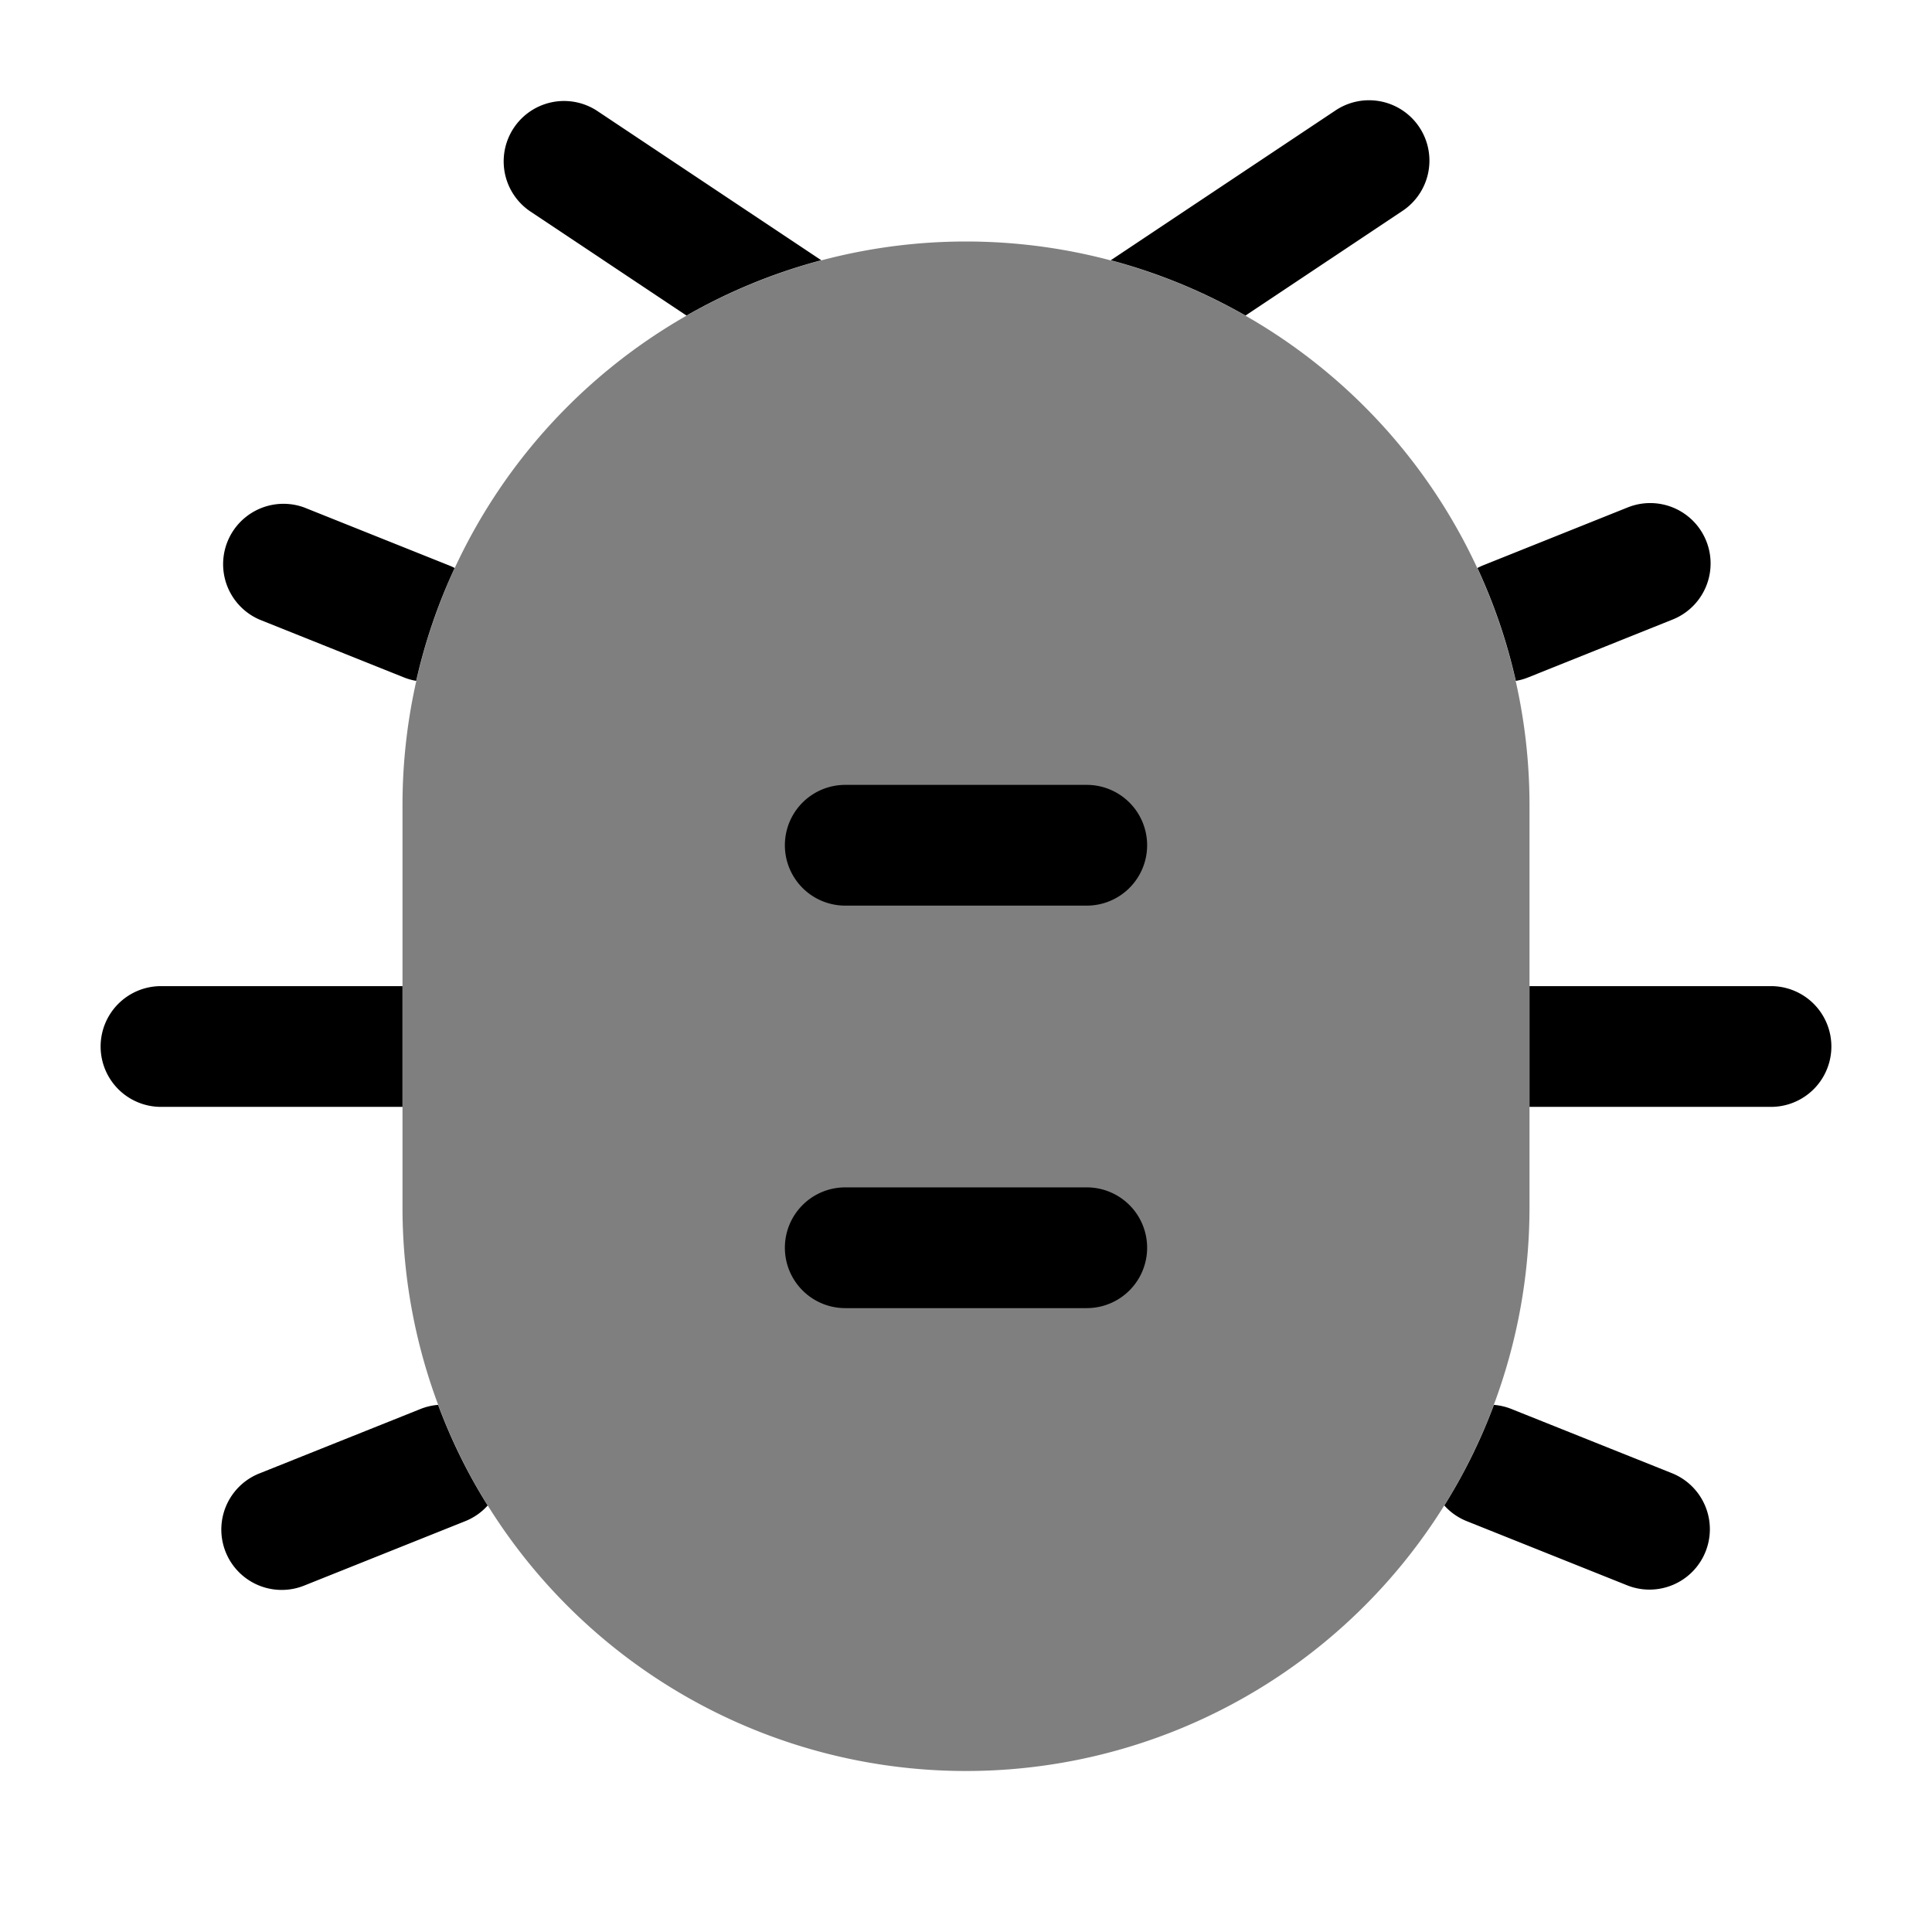 <svg xmlns="http://www.w3.org/2000/svg" width="1em" height="1em" viewBox="0 0 24 24"><path fill="currentColor" d="M5 10a7 7 0 0 1 14 0v5a7 7 0 1 1-14 0z" opacity=".5"/><path fill="currentColor" d="M9.75 15.5a.75.75 0 0 1 .75-.75h3a.75.75 0 0 1 0 1.5h-3a.75.75 0 0 1-.75-.75m.75-5.75a.75.75 0 0 0 0 1.5h3a.75.75 0 0 0 0-1.5zm6.916-7.126a.75.75 0 1 0-.832-1.248l-2.786 1.857a6.97 6.97 0 0 1 1.674.687zm1.414 5.834a6.954 6.954 0 0 0-.477-1.402a.755.755 0 0 1 .07-.033l1.798-.72a.75.75 0 1 1 .557 1.393l-1.797.72c-.05.02-.1.034-.151.042M19 13.75h3a.75.75 0 0 0 0-1.5h-3zm-1.058 4.952c.245-.392.452-.81.616-1.25a.747.747 0 0 1 .22.052l2 .8a.75.75 0 0 1-.556 1.393l-2-.8a.746.746 0 0 1-.28-.195m-12.5-1.25c.164.44.37.858.616 1.25a.746.746 0 0 1-.28.195l-2 .8a.75.75 0 1 1-.557-1.393l2-.8a.747.747 0 0 1 .22-.052M5 12.25H2a.75.75 0 0 0 0 1.5h3zm.648-5.194a6.948 6.948 0 0 0-.478 1.402a.754.754 0 0 1-.15-.042l-1.798-.72a.75.75 0 0 1 .557-1.392l1.797.719c.025.01.049.02.072.033m2.88-3.136L6.584 2.624a.75.75 0 0 1 .832-1.248l2.786 1.857a6.957 6.957 0 0 0-1.674.687"/></svg>